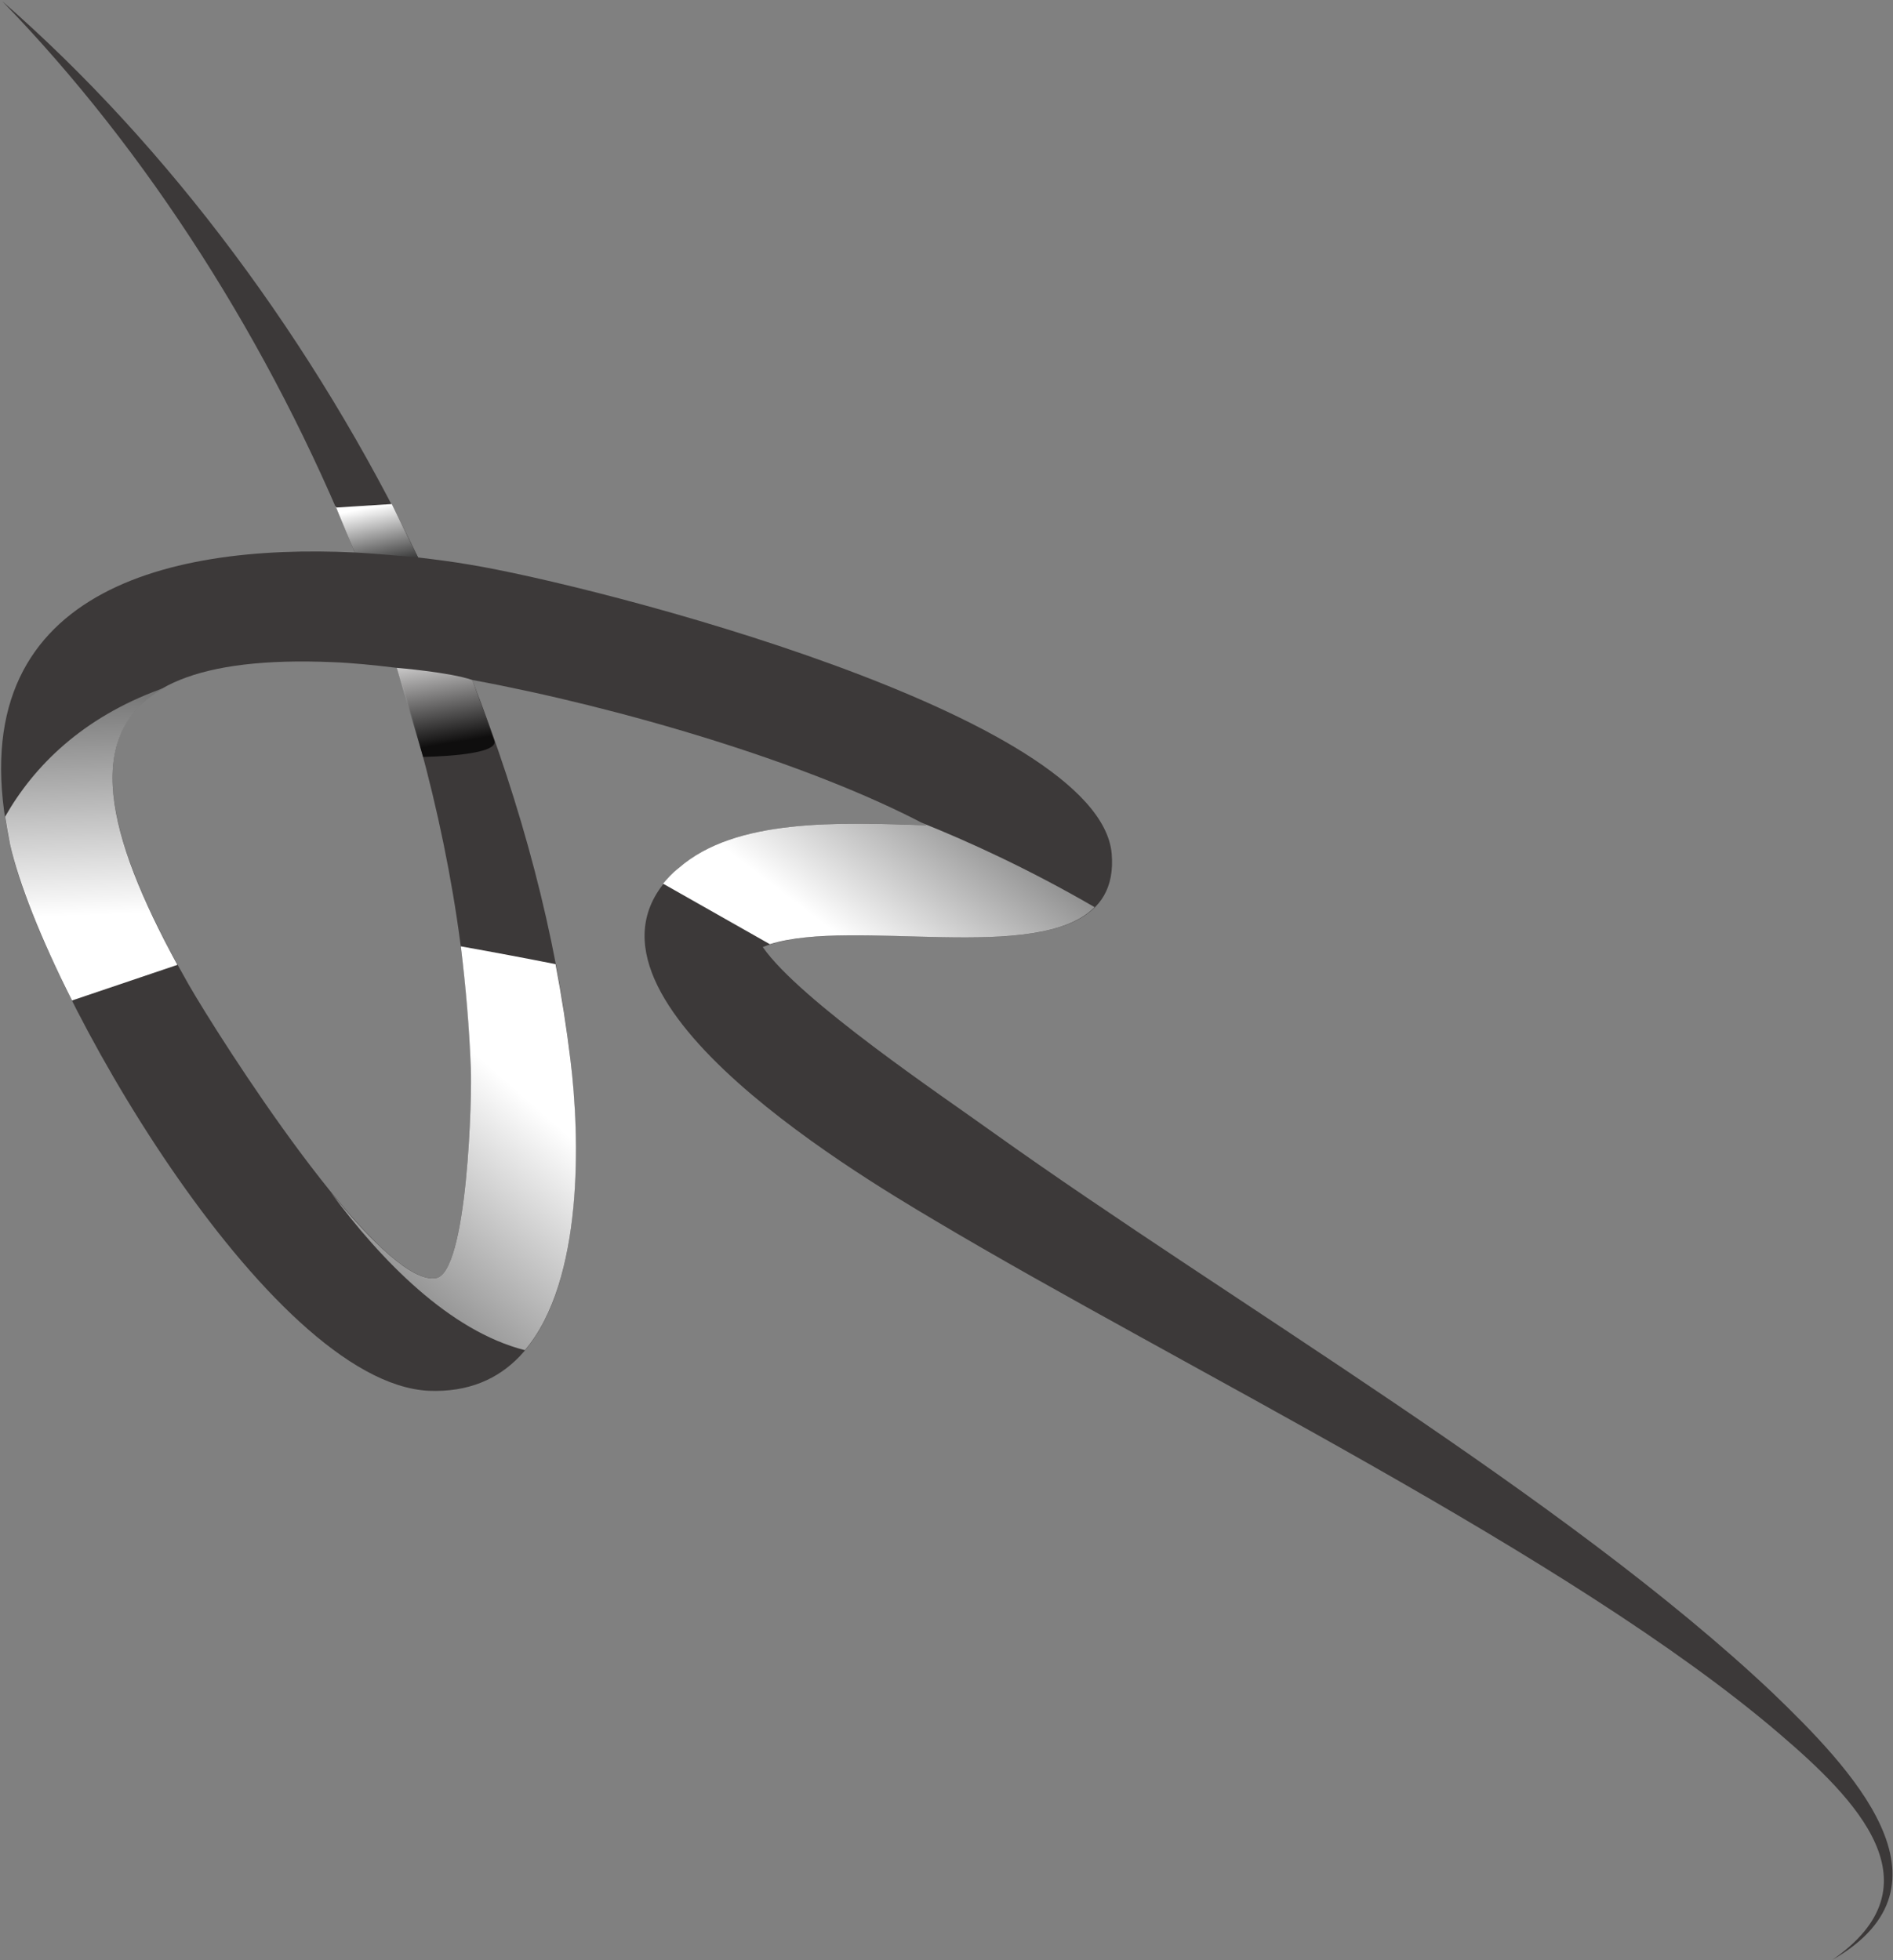 <svg width="1560" height="1615" viewBox="0 0 1560 1615" fill="none" xmlns="http://www.w3.org/2000/svg">
<rect x="0" y="0" width="1560" height="1615" fill="#808080" stroke="none"/>
<path fill-rule="evenodd" clip-rule="evenodd" d="M1510.02 1614.8C1599.22 1553.18 1529.98 1482.76 1466.01 1428.19C1295.24 1282.06 973.65 1126.55 770.603 1005.66C701.355 964.582 447.253 813.176 559.34 715.174C606.287 674.095 690.792 677.616 763.561 679.963C666.145 628.321 510.045 582.547 389.155 560.247C429.647 663.532 458.403 769.75 470.14 873.621C480.116 958.713 484.224 1151.2 353.358 1145.92C220.732 1139.46 33.529 812.003 8.295 695.808C-36.892 489.826 133.292 447.574 292.326 455.203C223.079 283.258 120.968 123.637 1.84 0.987C139.161 120.703 259.463 282.671 344.555 459.31C359.226 461.071 373.311 462.832 386.808 465.179C490.679 482.197 906.163 589.003 916.14 703.437C925.529 816.697 708.397 748.037 628.587 780.313C659.103 824.326 778.232 904.137 818.137 932.892C1015.32 1073.73 1289.96 1233.36 1460.73 1394.74C1524.11 1455.77 1618.59 1552.6 1510.02 1614.8ZM326.95 550.271C307.584 547.924 289.979 546.163 274.134 545.576C51.134 536.187 62.284 647.687 155.592 811.416C180.24 854.255 309.932 1058.48 358.64 1053.19C385.634 1050.85 389.155 898.855 387.982 880.076C384.461 772.097 362.747 660.01 326.95 550.271Z" fill="#3C3939"/>
<path style="mix-blend-mode:multiply" opacity="0.75" d="M326.95 550.271C326.95 550.271 370.376 553.792 389.155 560.247C389.155 560.247 402.653 596.632 407.347 610.129C412.042 623.039 348.663 623.626 348.663 623.626" fill="url(#paint0_linear_28_3)"/>
<path style="mix-blend-mode:multiply" d="M276.482 418.232L322.842 415.297C322.842 415.297 343.382 457.55 344.555 459.311C344.555 459.311 305.237 455.789 292.326 455.203L276.482 417.058" fill="url(#paint1_linear_28_3)"/>
<path style="mix-blend-mode:multiply" d="M387.982 880.076C389.155 898.855 385.634 1050.85 358.64 1053.19C339.274 1055.54 306.411 1023.85 272.374 982.187C314.04 1038.52 370.376 1096.62 432.582 1112.47C481.29 1054.96 477.768 935.826 470.14 873.621C467.01 847.409 462.902 821.001 457.816 794.397C437.276 790.289 406.174 784.421 379.766 779.726C383.874 813.176 386.808 847.213 387.982 880.076Z" fill="url(#paint2_linear_28_3)"/>
<path style="mix-blend-mode:multiply" d="M634.455 777.966C703.703 756.253 855.695 794.397 902.055 747.45C847.479 715.76 797.011 692.874 758.866 677.616C760.431 678.398 761.996 679.181 763.561 679.963C690.792 677.616 606.287 674.095 559.339 715.174C554.058 719.282 549.95 723.976 546.429 728.084L634.455 777.966Z" fill="url(#paint3_linear_28_3)"/>
<path style="mix-blend-mode:multiply" d="M134.466 567.29C133.684 567.29 132.901 567.485 132.119 567.876C68.153 591.35 28.247 630.668 4.187 672.921C5.361 680.354 6.73 687.983 8.295 695.808C15.337 726.911 33.529 773.271 59.35 824.326L146.203 794.984C87.519 687.592 68.153 604.847 134.466 567.29Z" fill="url(#paint4_linear_28_3)"/>
<defs>
<linearGradient id="paint0_linear_28_3" x1="333.147" y1="618.486" x2="321.649" y2="549.279" gradientUnits="userSpaceOnUse">
<stop/>
<stop offset="1" stop-color="white"/>
</linearGradient>
<linearGradient id="paint1_linear_28_3" x1="324.614" y1="413.854" x2="337.308" y2="475.384" gradientUnits="userSpaceOnUse">
<stop stop-color="white"/>
<stop offset="1"/>
</linearGradient>
<linearGradient id="paint2_linear_28_3" x1="657.295" y1="1101.87" x2="370.631" y2="1427.27" gradientUnits="userSpaceOnUse">
<stop stop-color="white"/>
<stop offset="1"/>
</linearGradient>
<linearGradient id="paint3_linear_28_3" x1="658.416" y1="745.959" x2="862.307" y2="477.942" gradientUnits="userSpaceOnUse">
<stop stop-color="white"/>
<stop offset="1"/>
</linearGradient>
<linearGradient id="paint4_linear_28_3" x1="-159.067" y1="762.045" x2="-170.528" y2="423.959" gradientUnits="userSpaceOnUse">
<stop stop-color="white"/>
<stop offset="1"/>
</linearGradient>
</defs>
</svg>
